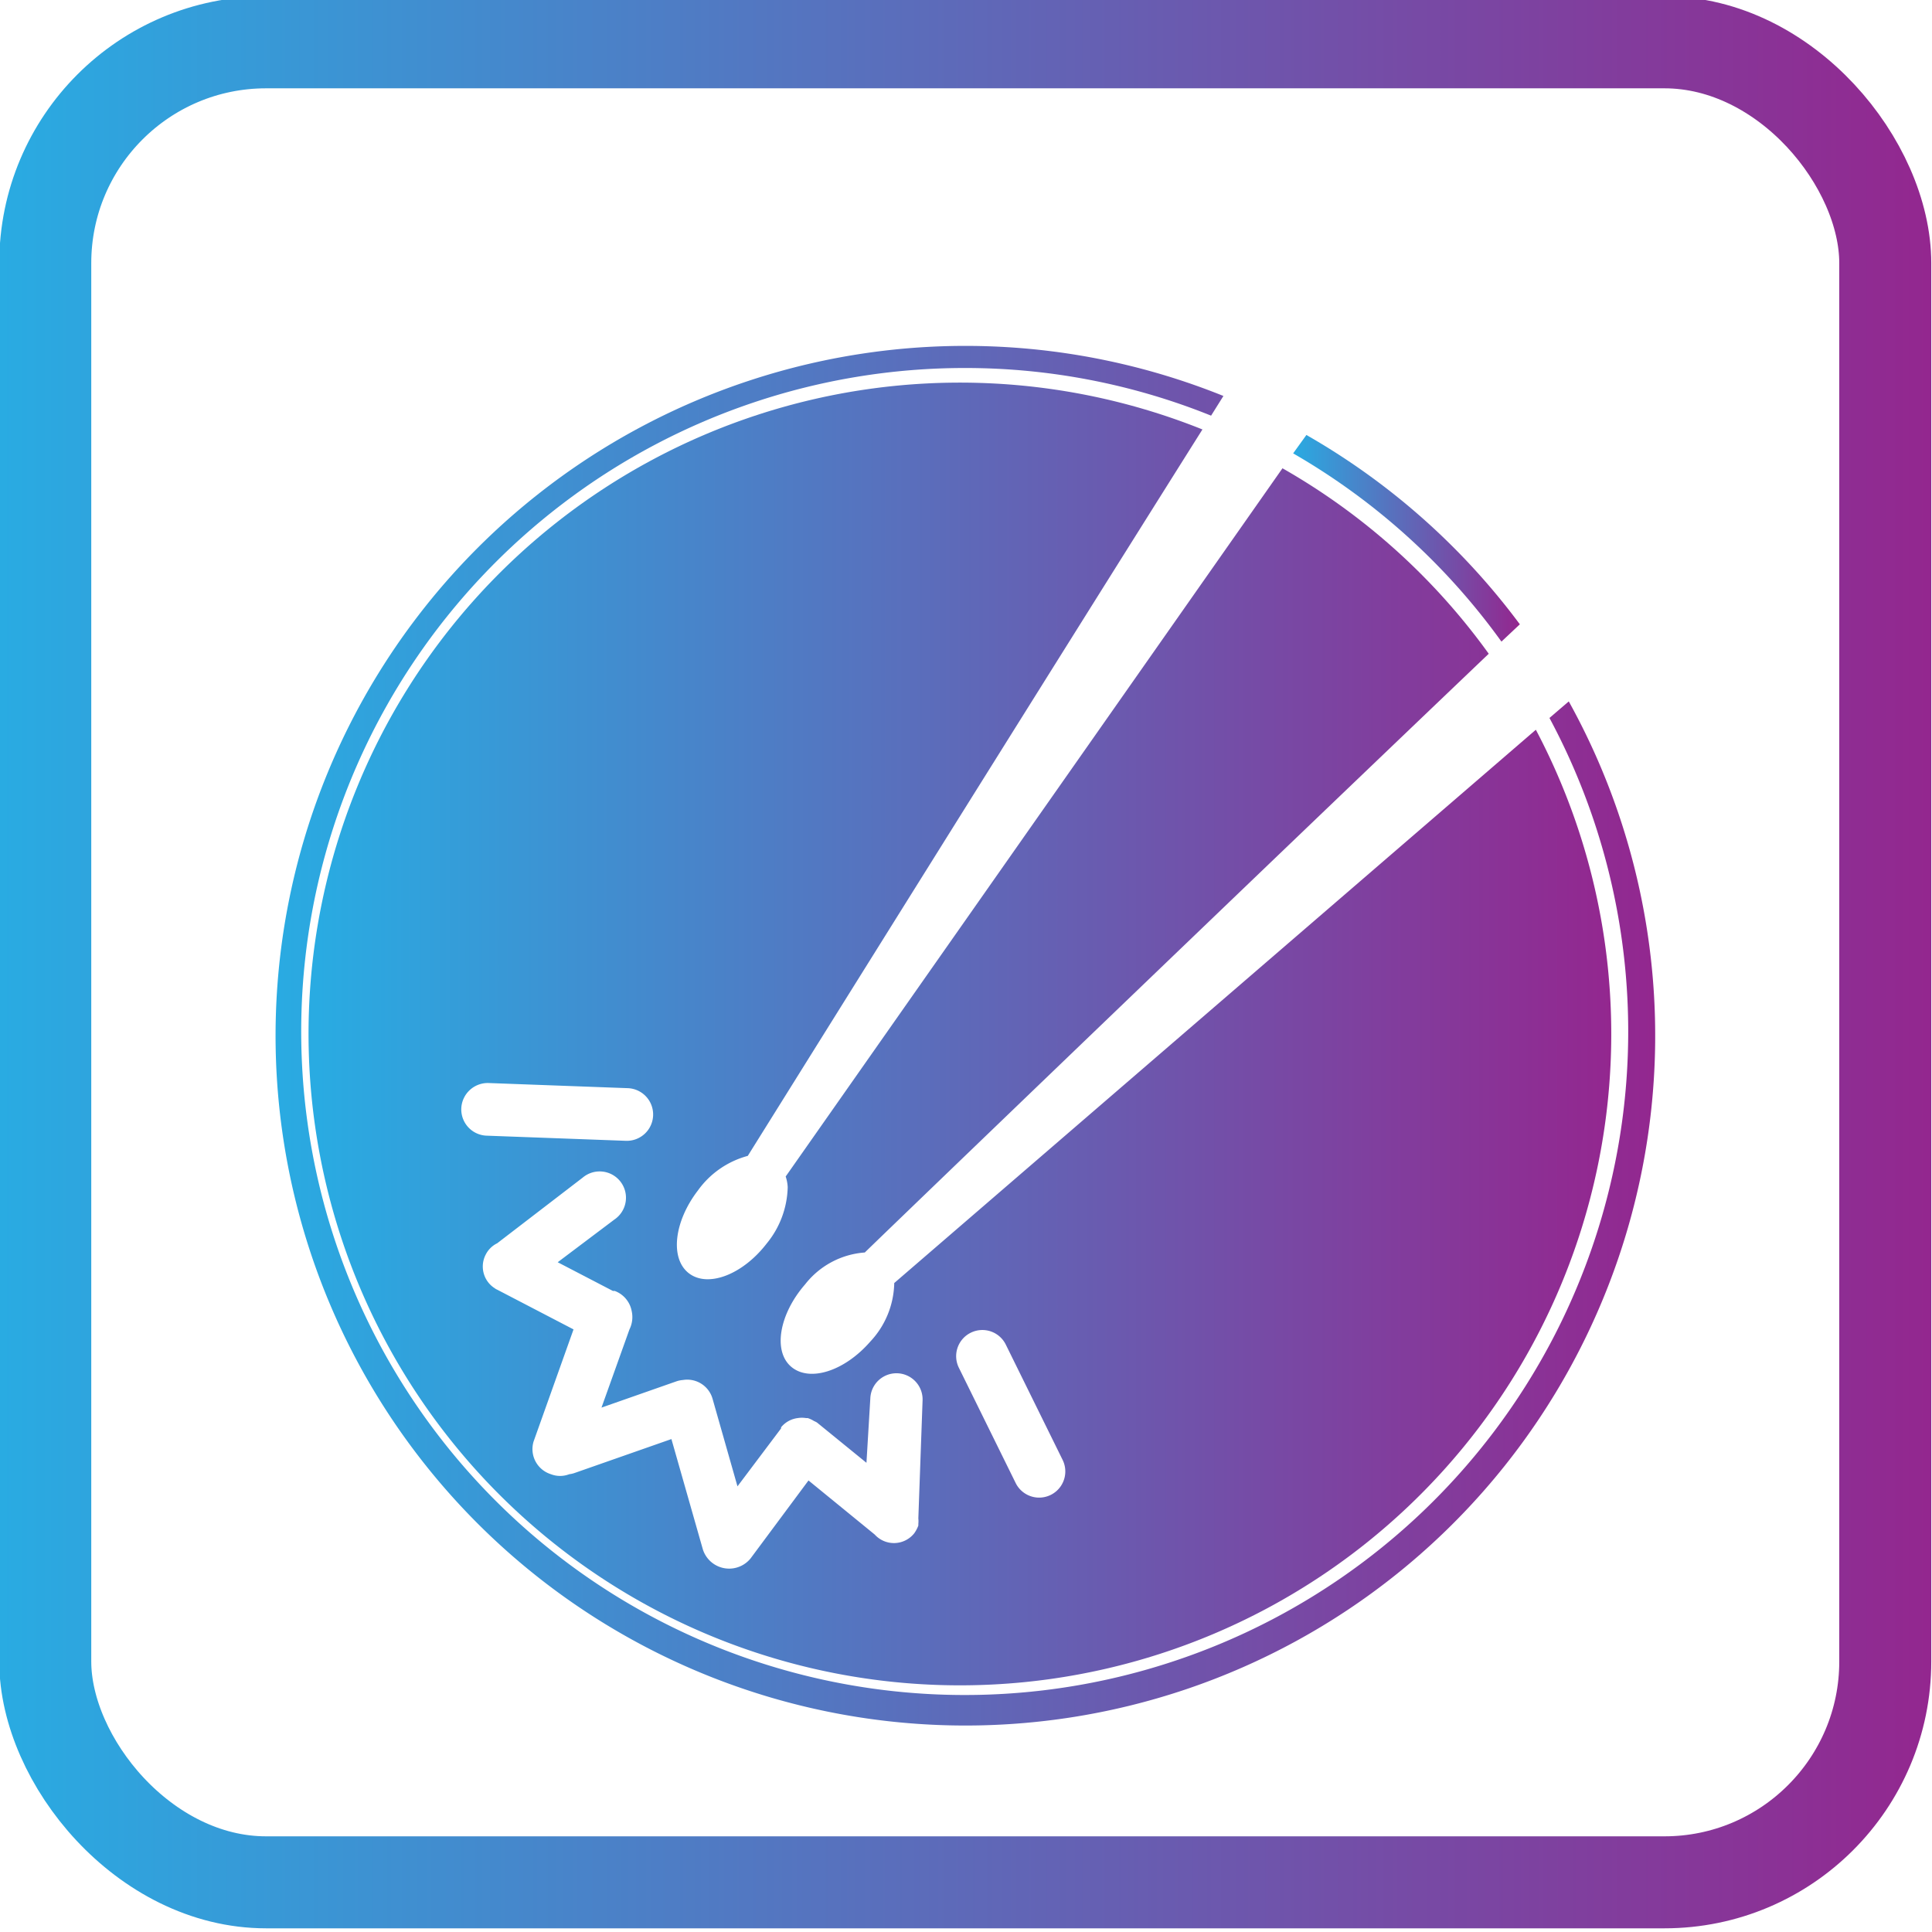 <svg xmlns="http://www.w3.org/2000/svg" xmlns:xlink="http://www.w3.org/1999/xlink" viewBox="0 0 105 105"><defs><style>.cls-1{fill:url(#linear-gradient);}.cls-2{fill:url(#linear-gradient-2);}.cls-3{fill:url(#linear-gradient-3);}.cls-4{fill:none;stroke-miterlimit:10;stroke-width:5px;stroke:url(#linear-gradient-4);}</style><linearGradient id="linear-gradient" x1="17.25" y1="56.23" x2="87.58" y2="56.23" gradientUnits="userSpaceOnUse"><stop offset="0" stop-color="#29abe2"/><stop offset="1" stop-color="#93278f"/></linearGradient><linearGradient id="linear-gradient-2" x1="70.24" y1="29.25" x2="82.57" y2="29.25" xlink:href="#linear-gradient"/><linearGradient id="linear-gradient-3" x1="14.94" y1="56.23" x2="89.92" y2="56.23" xlink:href="#linear-gradient"/><linearGradient id="linear-gradient-4" x1="-0.04" y1="52.3" x2="104.96" y2="52.3" xlink:href="#linear-gradient"/></defs><title>Artboard 8</title><g id="Snare_Drum_2" data-name="Snare Drum 2"><path class="cls-1" d="M47,68.07C49.13,66,68.53,47.34,80.91,35.53A35.37,35.37,0,0,0,69.7,25.45l-27,38.49a2.13,2.13,0,0,1,.11.58,5,5,0,0,1-1.14,3.06c-1.3,1.69-3.19,2.42-4.23,1.62s-.81-2.81.49-4.5a4.89,4.89,0,0,1,2.71-1.88c2.25-3.6,15.86-25.42,24.71-39.48A35.4,35.4,0,1,0,83.47,39.66L48.6,69.73a4.77,4.77,0,0,1-1.3,3.18C45.9,74.52,44,75.13,43,74.28s-.65-2.86.75-4.47A4.53,4.53,0,0,1,47,68.07ZM25.07,60.24a1.44,1.44,0,0,1,1.48-1.38l7.58.28A1.43,1.43,0,0,1,34,62l-7.58-.28A1.43,1.43,0,0,1,25.07,60.24ZM52.76,72.43h0a1.42,1.42,0,0,1,1.9.64l3.09,6.27A1.42,1.42,0,1,1,55.2,80.6l-3.09-6.27A1.42,1.42,0,0,1,52.76,72.43Zm-10.31,5.2s0,0,0-.06a1.39,1.39,0,0,1,.9-.5h0a1.42,1.42,0,0,1,.46,0h.09a1.5,1.5,0,0,1,.34.16,1.19,1.19,0,0,1,.16.08h0s0,0,0,0l2.69,2.19L47.3,76a1.42,1.42,0,1,1,2.84.11l-.23,6.41a1.54,1.54,0,0,1,0,.3l0,.09a1.78,1.78,0,0,1-.23.43h0l0,0a1.41,1.41,0,0,1-2.14.06l-3.6-2.94-3.15,4.24a1.5,1.5,0,0,1-2.59-.49l-1.71-6-5.28,1.85a1.31,1.31,0,0,1-.27.06,1.38,1.38,0,0,1-1,0h0A1.43,1.43,0,0,1,29,78.34l2.17-6.09L27,70.08h0a.33.33,0,0,1-.1-.06,1.38,1.38,0,0,1-.36-.32h0a1.4,1.4,0,0,1-.14-1.52,1.36,1.36,0,0,1,.62-.61L31.67,64a1.43,1.43,0,1,1,1.72,2.28L30.31,68.6l3,1.56.1,0a1.45,1.45,0,0,1,.92,1.09,1.5,1.5,0,0,1-.12,1l0,0-1.52,4.25,4.08-1.43a1.45,1.45,0,0,1,.35-.07,1.43,1.43,0,0,1,1.6,1l1.36,4.78Z"/><path class="cls-2" d="M81.6,34.87l1-.94A37.82,37.82,0,0,0,71,23.64l-.72,1A36.23,36.23,0,0,1,81.6,34.87Z"/><path class="cls-3" d="M85.26,38.12l-1.05.9A36.06,36.06,0,1,1,52.43,20a35.72,35.72,0,0,1,13.39,2.59l.67-1.07A37.49,37.49,0,1,0,85.26,38.12Z"/></g><g id="Layer_1" data-name="Layer 1"><rect class="cls-4" x="2.46" y="2.3" width="100" height="100" rx="12"/></g></svg>